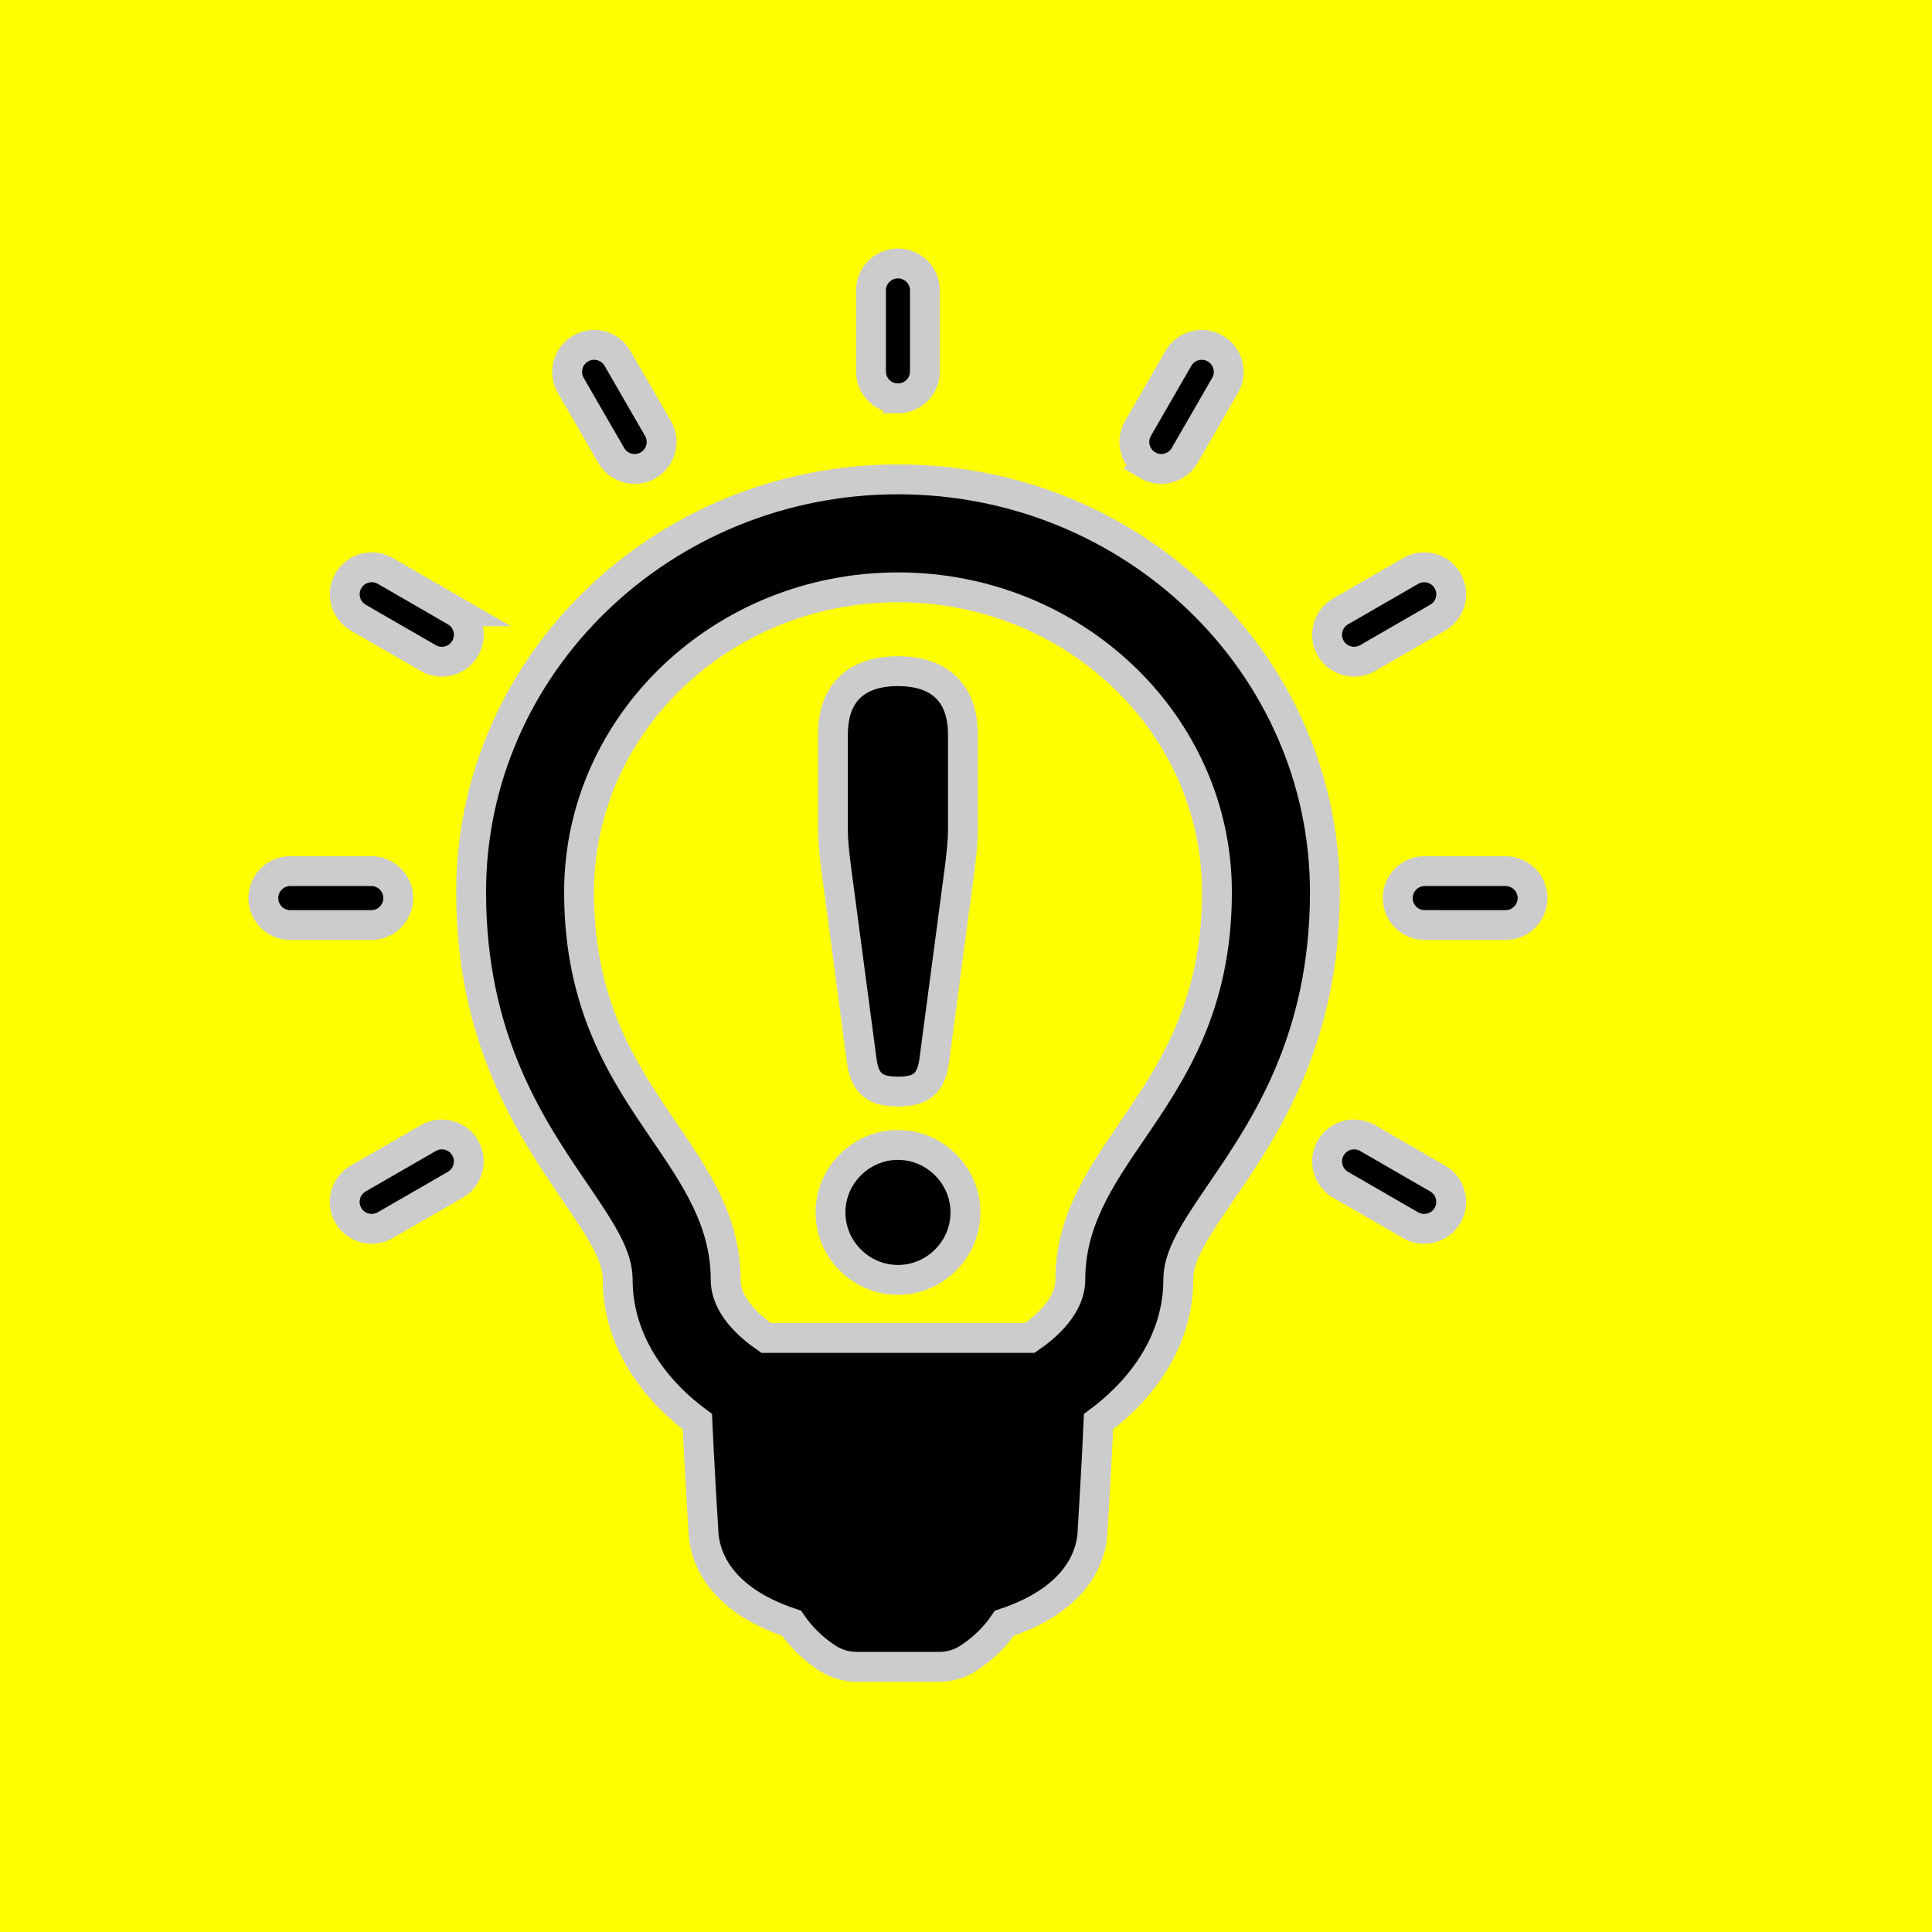 <?xml version="1.0" encoding="UTF-8" standalone="no"?>
<!-- Generator: Adobe Illustrator 16.0.0, SVG Export Plug-In . SVG Version: 6.00 Build 0)  -->

<svg
   xmlns:dc="http://purl.org/dc/elements/1.1/"
   xmlns:cc="http://creativecommons.org/ns#"
   xmlns:rdf="http://www.w3.org/1999/02/22-rdf-syntax-ns#"
   xmlns:svg="http://www.w3.org/2000/svg"
   xmlns="http://www.w3.org/2000/svg"
   xmlns:sodipodi="http://sodipodi.sourceforge.net/DTD/sodipodi-0.dtd"
   xmlns:inkscape="http://www.inkscape.org/namespaces/inkscape"
   version="1.1"
   id="Capa_1"
   x="0px"
   y="0px"
   width="16"
   height="16"
   viewBox="-3 -3 22 22"
   xml:space="preserve"
   inkscape:version="0.48.2 r9819"
   sodipodi:docname="answer.svg"><rect x="-3" y="-3" width="22" height="22" fill="#808080" stroke="none"/><defs
   id="defs64" />
	<rect width="100%" height="100%" x="-3" y="-3" fill="yellow" />
<g
   id="g3"
   transform="matrix(0.34,0,0,0.34,-0.765,0)">
	<g
   id="Layer_1_31_" stroke="#CCCCCC" >
		<g
   id="g6">
			<path
   d="M 23.501,7.231 C 15.618,7.233 9.205,13.435 9.205,21.055 c 0,4.946 2.007,7.888 3.485,10.056 0.909,1.334 1.424,2.128 1.424,2.927 0,1.793 0.961,3.483 2.669,4.75 0.043,1.063 0.2,3.659 0.2,3.659 0,10e-4 0,0.002 0,0.003 0.028,0.737 0.416,2.248 2.956,3.092 0.299,0.44 0.692,0.831 1.168,1.149 0.298,0.201 0.65,0.31 1.01,0.31 h 2.768 c 0.36,0 0.711,-0.106 1.01,-0.31 0.477,-0.319 0.871,-0.709 1.168,-1.149 2.563,-0.853 2.936,-2.381 2.957,-3.097 0,0 0.156,-2.592 0.199,-3.656 1.708,-1.268 2.67,-2.957 2.67,-4.75 0,-0.799 0.514,-1.594 1.432,-2.938 1.467,-2.15 3.478,-5.095 3.478,-10.047 C 37.798,13.432 31.384,7.231 23.501,7.231 z m 7.824,21.844 c -1.056,1.548 -2.052,3.01 -2.052,4.963 0,0.858 -0.776,1.549 -1.354,1.948 h -8.835 c -0.578,-0.398 -1.354,-1.09 -1.354,-1.948 0,-1.953 -0.997,-3.415 -2.065,-4.981 -1.333,-1.955 -2.845,-4.172 -2.845,-8.001 0,-5.627 4.792,-10.207 10.682,-10.209 5.891,0 10.682,4.579 10.682,10.207 0,3.837 -1.515,6.051 -2.859,8.021 z"
   id="path8"
    />
			<path
   d="m 23.501,4.519 c 0.499,0 0.903,-0.404 0.903,-0.904 V 0.904 C 24.404,0.405 24,0 23.501,0 23.002,0 22.597,0.405 22.597,0.904 v 2.711 c 0,0.5 0.405,0.904 0.904,0.904 z"
   id="path10"
    />
			<path
   d="m 13.898,6.431 c 0.168,0.29 0.471,0.452 0.784,0.452 0.153,0 0.309,-0.039 0.451,-0.121 0.433,-0.25 0.581,-0.802 0.331,-1.235 L 14.108,3.179 C 13.858,2.746 13.306,2.598 12.873,2.848 12.441,3.098 12.293,3.65 12.542,4.083 l 1.356,2.348 z"
   id="path12"
    />
			<path
   d="M 8.677,11.652 6.329,10.297 C 5.896,10.047 5.344,10.196 5.094,10.628 4.845,11.06 4.993,11.613 5.425,11.863 l 2.348,1.355 c 0.142,0.082 0.298,0.121 0.451,0.121 0.313,0 0.616,-0.162 0.784,-0.452 0.249,-0.432 0.101,-0.985 -0.331,-1.235 z"
   id="path14"
    />
			<path
   d="m 6.765,21.255 c 0,-0.499 -0.405,-0.904 -0.904,-0.904 H 3.15 c -0.499,0 -0.904,0.405 -0.904,0.904 0,0.499 0.405,0.904 0.904,0.904 h 2.711 c 0.499,0 0.904,-0.405 0.904,-0.904 z"
   id="path16"
    />
			<path
   d="m 7.773,29.292 -2.349,1.354 c -0.432,0.25 -0.581,0.803 -0.332,1.234 0.167,0.291 0.472,0.452 0.784,0.452 0.153,0 0.309,-0.039 0.451,-0.121 L 8.675,30.857 C 9.108,30.607 9.256,30.054 9.007,29.623 8.758,29.189 8.206,29.042 7.773,29.292 z"
   id="path18"
    />
			<path
   d="M 41.578,30.648 39.23,29.292 c -0.434,-0.25 -0.985,-0.103 -1.235,0.33 -0.25,0.433 -0.103,0.985 0.33,1.235 l 2.348,1.355 c 0.144,0.083 0.298,0.121 0.451,0.121 0.313,0 0.616,-0.162 0.784,-0.451 0.248,-0.431 0.102,-0.986 -0.33,-1.234 z"
   id="path20"
    />
			<path
   d="m 43.852,20.352 -2.709,-0.001 0,0 c -0.5,0 -0.904,0.405 -0.904,0.903 0,0.5 0.404,0.904 0.902,0.904 l 2.711,10e-4 0,0 c 0.498,0 0.903,-0.405 0.903,-0.903 0,-0.499 -0.403,-0.904 -0.903,-0.904 z"
   id="path22"
    />
			<path
   d="m 38.777,13.338 c 0.154,0 0.31,-0.039 0.451,-0.121 l 2.349,-1.354 c 0.433,-0.249 0.581,-0.802 0.332,-1.234 -0.25,-0.433 -0.804,-0.581 -1.235,-0.331 l -2.348,1.354 c -0.434,0.25 -0.581,0.803 -0.332,1.234 0.168,0.29 0.472,0.452 0.783,0.452 z"
   id="path24"
    />
			<path
   d="m 31.869,6.76 c 0.142,0.083 0.297,0.122 0.451,0.122 0.312,0 0.615,-0.162 0.783,-0.452 L 34.457,4.083 C 34.707,3.651 34.56,3.098 34.127,2.849 33.694,2.598 33.142,2.746 32.892,3.18 l -1.354,2.347 c -0.249,0.431 -0.1,0.984 0.331,1.233 z"
   id="path26"
    />
			<path
   d="m 22.289,26.714 c 0.109,0.8 0.496,1.021 1.212,1.021 0.715,0 1.103,-0.221 1.213,-1.021 l 0.854,-6.447 c 0.054,-0.44 0.108,-0.881 0.108,-1.294 v -3.196 c 0,-1.405 -0.799,-2.122 -2.176,-2.122 -1.378,0 -2.177,0.716 -2.177,2.122 v 3.196 c 0,0.413 0.055,0.854 0.11,1.294 l 0.856,6.447 z"
   id="path28"
    />
			<path
   d="m 23.501,29.523 c -1.241,0 -2.26,1.02 -2.26,2.26 0,1.24 1.02,2.259 2.26,2.259 1.24,0 2.259,-1.019 2.259,-2.259 10e-4,-1.24 -1.019,-2.26 -2.259,-2.26 z"
   id="path30"
    />
		</g>
	</g>
</g>
<g
   id="g32"
   transform="translate(-2.246,-31.001)">
</g>
<g
   id="g34"
   transform="translate(-2.246,-31.001)">
</g>
<g
   id="g36"
   transform="translate(-2.246,-31.001)">
</g>
<g
   id="g38"
   transform="translate(-2.246,-31.001)">
</g>
<g
   id="g40"
   transform="translate(-2.246,-31.001)">
</g>
<g
   id="g42"
   transform="translate(-2.246,-31.001)">
</g>
<g
   id="g44"
   transform="translate(-2.246,-31.001)">
</g>
<g
   id="g46"
   transform="translate(-2.246,-31.001)">
</g>
<g
   id="g48"
   transform="translate(-2.246,-31.001)">
</g>
<g
   id="g50"
   transform="translate(-2.246,-31.001)">
</g>
<g
   id="g52"
   transform="translate(-2.246,-31.001)">
</g>
<g
   id="g54"
   transform="translate(-2.246,-31.001)">
</g>
<g
   id="g56"
   transform="translate(-2.246,-31.001)">
</g>
<g
   id="g58"
   transform="translate(-2.246,-31.001)">
</g>
<g
   id="g60"
   transform="translate(-2.246,-31.001)">
</g>
</svg>